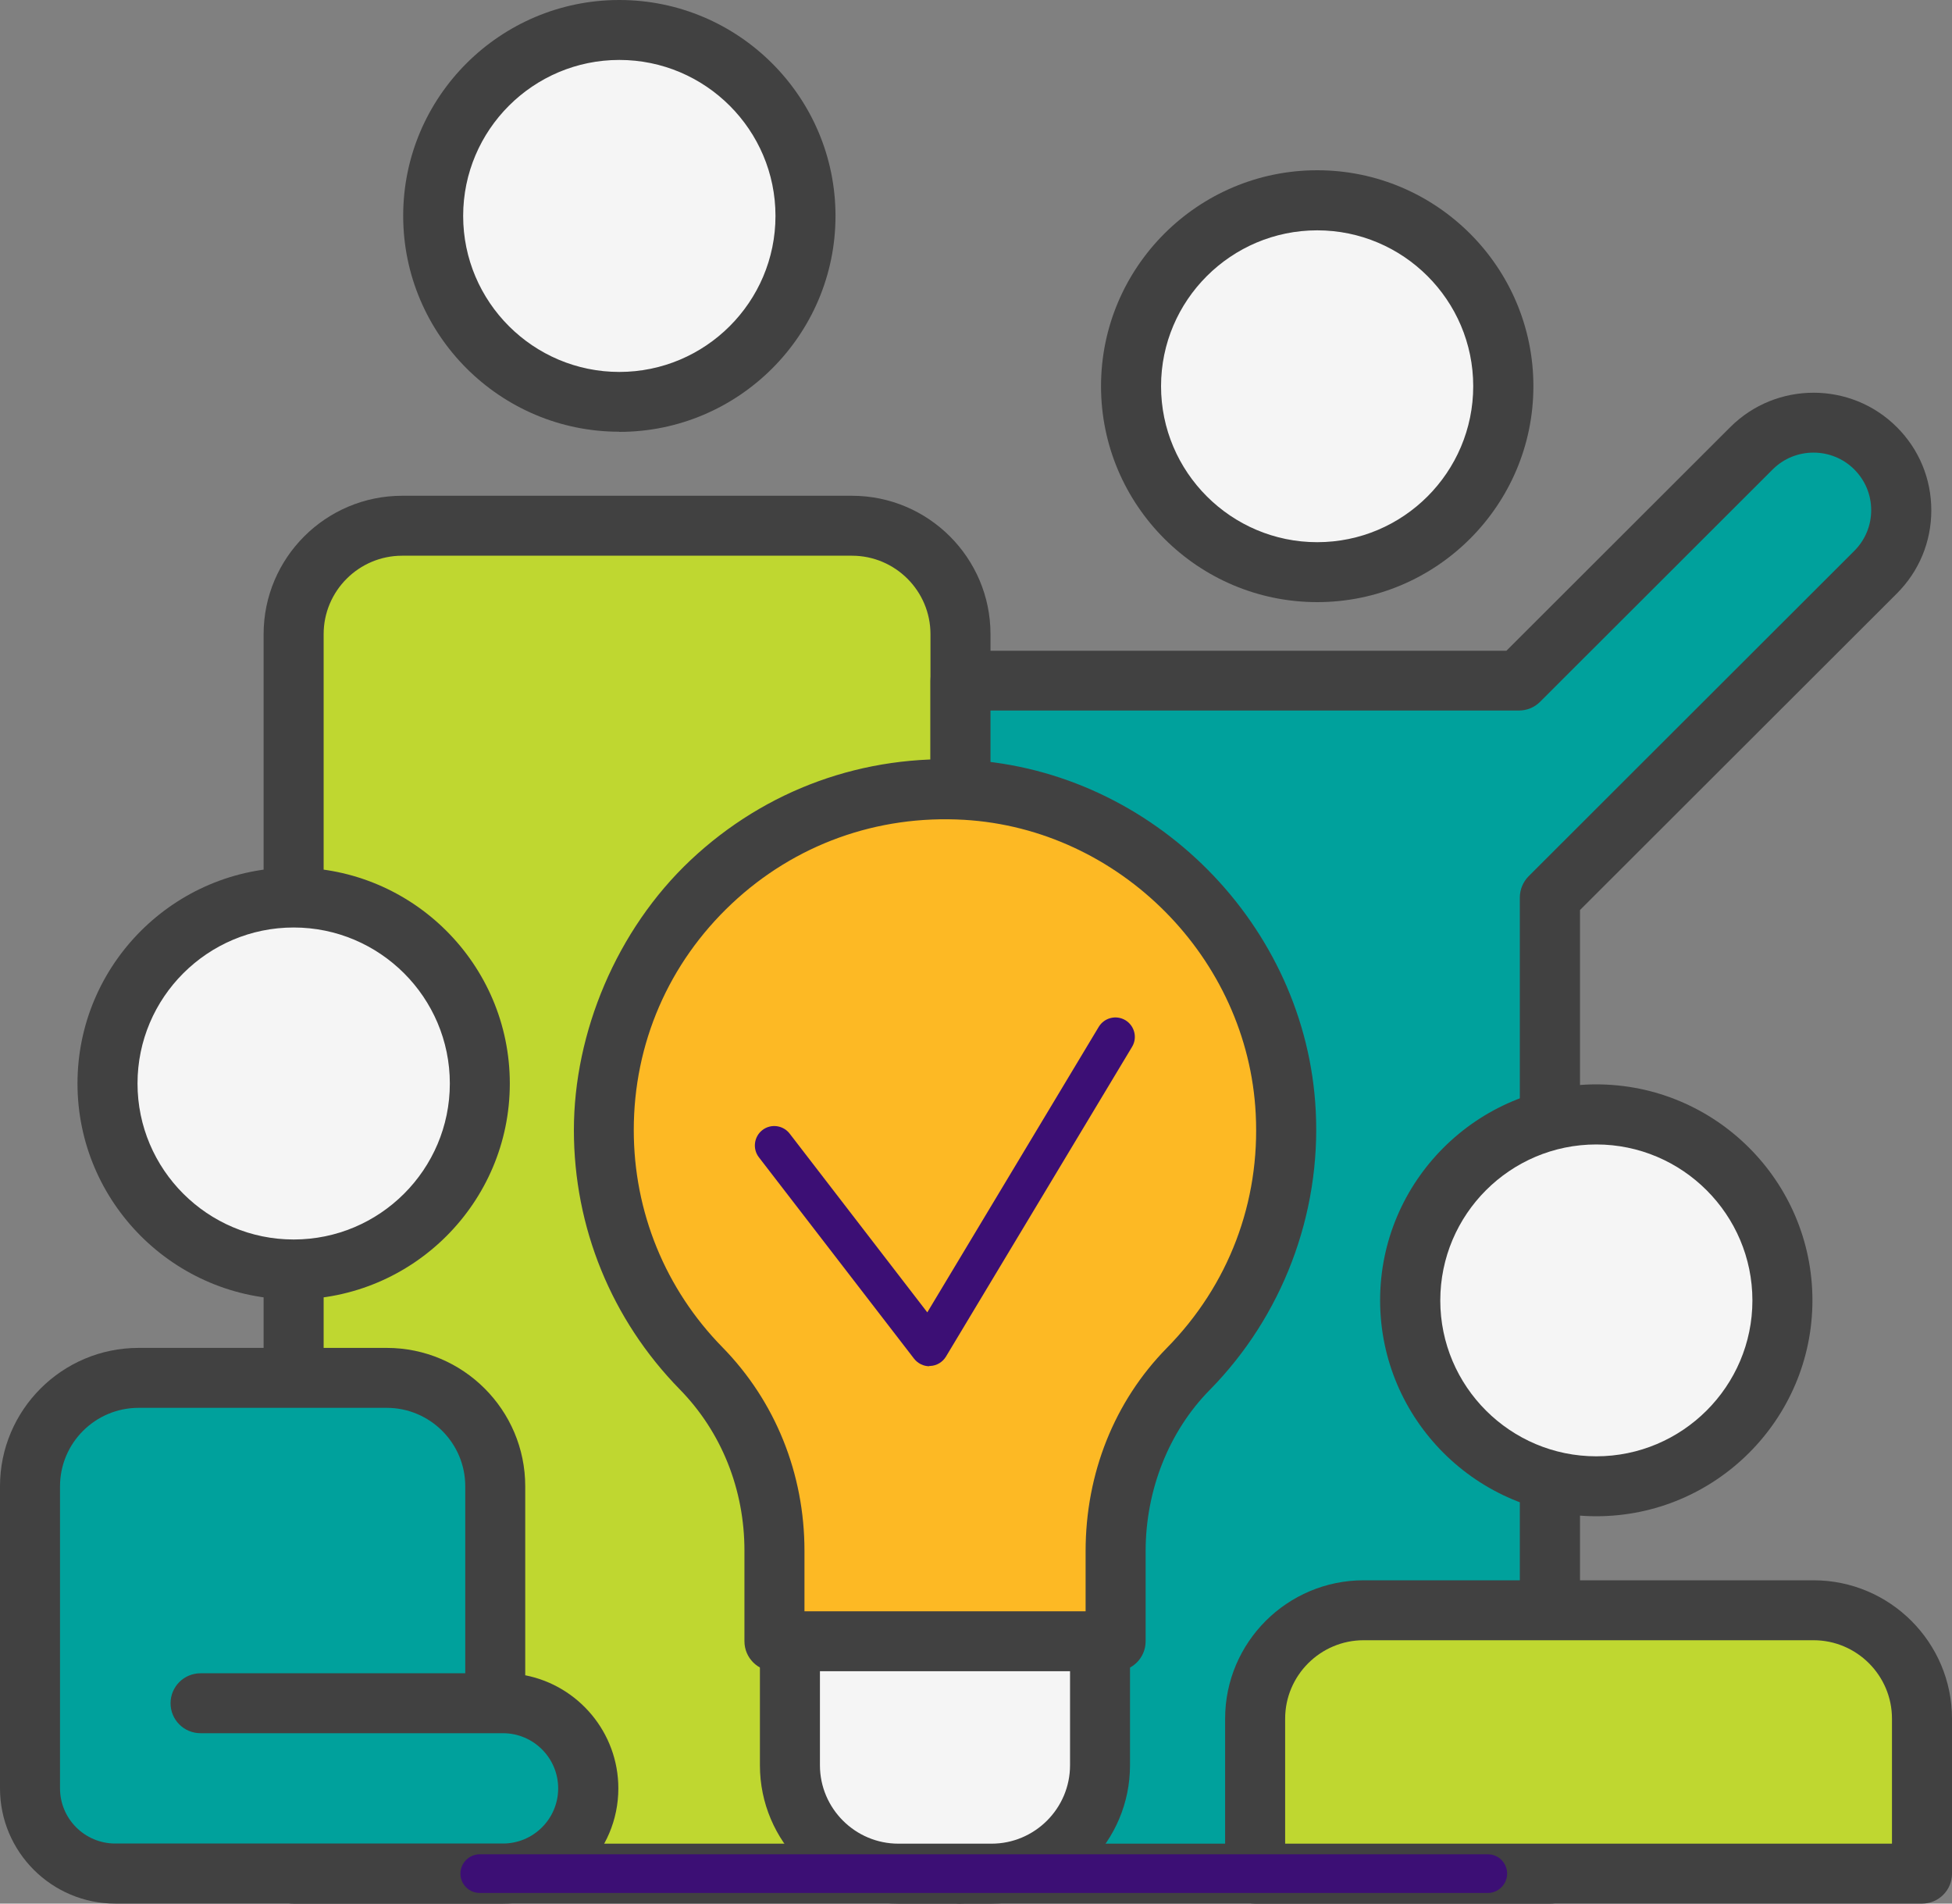<svg width="40" height="39" viewBox="0 0 40 39" fill="none" xmlns="http://www.w3.org/2000/svg">
<rect x="0" y="0" width="40" height="39" fill="#808080" stroke="none"/>
<g clip-path="url(#clip0_314_11333)">
<path d="M19.682 38.386V12.992C19.682 11.764 18.685 10.771 17.458 10.771H8.241C7.011 10.771 6.017 11.767 6.017 12.992V38.383H19.682V38.386Z" fill="#BFD730"/>
<path d="M19.682 39H6.017C5.677 39 5.402 38.725 5.402 38.386V12.992C5.402 11.427 6.677 10.157 8.241 10.157H17.458C19.025 10.157 20.297 11.43 20.297 12.992V38.383C20.297 38.723 20.022 38.997 19.682 38.997V39ZM6.632 37.772H19.067V12.992C19.067 12.106 18.345 11.385 17.458 11.385H8.241C7.354 11.385 6.632 12.106 6.632 12.992V37.769V37.772Z" fill="#414141"/>
<path d="M31.759 38.386V18.388L38.433 11.722C39.134 11.022 39.134 9.883 38.433 9.182C37.731 8.482 36.591 8.482 35.89 9.182L31.123 13.943H19.682V38.383H31.759V38.386Z" fill="#00A19C"/>
<path d="M31.759 39H19.682C19.342 39 19.067 38.726 19.067 38.386V13.946C19.067 13.606 19.342 13.332 19.682 13.332H30.869L35.457 8.75C36.397 7.811 37.929 7.811 38.869 8.75C39.326 9.206 39.576 9.811 39.576 10.455C39.576 11.099 39.326 11.704 38.869 12.16L32.377 18.644V38.386C32.377 38.726 32.102 39 31.762 39H31.759ZM20.297 37.772H31.144V18.388C31.144 18.224 31.21 18.069 31.323 17.953L37.997 11.287C38.221 11.063 38.344 10.768 38.344 10.452C38.344 10.136 38.221 9.841 37.997 9.617C37.538 9.158 36.785 9.158 36.326 9.617L31.559 14.378C31.443 14.495 31.287 14.557 31.123 14.557H20.297V37.769V37.772Z" fill="#414141"/>
<path d="M26.992 11.725C29.099 11.725 30.806 10.019 30.806 7.915C30.806 5.811 29.099 4.105 26.992 4.105C24.885 4.105 23.177 5.811 23.177 7.915C23.177 10.019 24.885 11.725 26.992 11.725Z" fill="#F5F5F5"/>
<path d="M26.992 12.336C24.55 12.336 22.562 10.351 22.562 7.912C22.562 5.473 24.55 3.488 26.992 3.488C29.434 3.488 31.422 5.473 31.422 7.912C31.422 10.351 29.434 12.336 26.992 12.336ZM26.992 4.719C25.228 4.719 23.792 6.153 23.792 7.912C23.792 9.671 25.228 11.108 26.992 11.108C28.756 11.108 30.189 9.674 30.189 7.912C30.189 6.15 28.753 4.719 26.992 4.719Z" fill="#414141"/>
<path d="M9.73 23.071C10.214 21.023 8.944 18.971 6.894 18.488C4.843 18.005 2.789 19.273 2.305 21.321C1.821 23.369 3.091 25.421 5.141 25.904C7.192 26.387 9.246 25.119 9.73 23.071Z" fill="#F5F5F5"/>
<path d="M6.018 26.622C3.576 26.622 1.588 24.637 1.588 22.198C1.588 19.759 3.576 17.774 6.018 17.774C8.46 17.774 10.447 19.759 10.447 22.198C10.447 24.637 8.46 26.622 6.018 26.622ZM6.018 19.002C4.254 19.002 2.818 20.436 2.818 22.198C2.818 23.96 4.254 25.394 6.018 25.394C7.782 25.394 9.218 23.96 9.218 22.198C9.218 20.436 7.782 19.002 6.018 19.002Z" fill="#414141"/>
<path d="M4.11 34.895H10.307C11.271 34.895 12.056 35.676 12.056 36.642C12.056 37.605 11.274 38.389 10.307 38.389H2.364C1.4 38.389 0.615 37.608 0.615 36.642V30.453C0.615 29.225 1.612 28.232 2.838 28.232H7.922C9.151 28.232 10.145 29.228 10.145 30.453V34.898" fill="#00A19C"/>
<path d="M10.307 39H2.364C1.06 39 0 37.942 0 36.639V30.45C0 28.885 1.275 27.615 2.839 27.615H7.925C9.492 27.615 10.763 28.888 10.763 30.45V34.322C11.85 34.534 12.671 35.494 12.671 36.639C12.671 37.942 11.611 39 10.307 39ZM2.839 28.843C1.952 28.843 1.23 29.564 1.23 30.45V36.639C1.23 37.262 1.737 37.769 2.361 37.769H10.307C10.931 37.769 11.438 37.262 11.438 36.639C11.438 36.016 10.931 35.509 10.307 35.509H4.11C3.77 35.509 3.495 35.235 3.495 34.895C3.495 34.555 3.77 34.281 4.11 34.281H9.534V30.45C9.534 29.564 8.811 28.843 7.925 28.843H2.839Z" fill="#414141"/>
<path d="M35.408 29.336C36.898 27.848 36.898 25.435 35.408 23.948C33.918 22.46 31.503 22.46 30.013 23.948C28.524 25.435 28.524 27.848 30.013 29.336C31.503 30.823 33.918 30.823 35.408 29.336Z" fill="#F5F5F5"/>
<path d="M32.711 31.064C30.269 31.064 28.281 29.078 28.281 26.64C28.281 24.201 30.269 22.216 32.711 22.216C35.152 22.216 37.14 24.201 37.14 26.64C37.14 29.078 35.152 31.064 32.711 31.064ZM32.711 23.447C30.947 23.447 29.514 24.881 29.514 26.643C29.514 28.405 30.95 29.836 32.711 29.836C34.472 29.836 35.91 28.402 35.91 26.643C35.91 24.884 34.475 23.447 32.711 23.447Z" fill="#414141"/>
<path d="M39.385 38.386V35.211C39.385 33.983 38.388 32.99 37.161 32.99H27.944C26.714 32.99 25.72 33.986 25.72 35.211V38.386H39.385Z" fill="#BFD730"/>
<path d="M39.385 39H25.72C25.38 39 25.105 38.726 25.105 38.386V35.211C25.105 33.646 26.38 32.376 27.944 32.376H37.161C38.728 32.376 40 33.649 40 35.211V38.386C40 38.726 39.725 39 39.385 39ZM26.335 37.772H38.77V35.211C38.77 34.326 38.048 33.604 37.161 33.604H27.944C27.058 33.604 26.335 34.326 26.335 35.211V37.772Z" fill="#414141"/>
<path d="M14.152 7.944C16.098 7.138 17.023 4.91 16.216 2.966C15.41 1.022 13.179 0.099 11.232 0.904C9.286 1.709 8.362 3.938 9.168 5.882C9.974 7.826 12.206 8.749 14.152 7.944Z" fill="#F5F5F5"/>
<path d="M12.691 8.845C10.25 8.845 8.262 6.86 8.262 4.421C8.262 1.982 10.25 0 12.691 0C15.133 0 17.121 1.985 17.121 4.424C17.121 6.863 15.133 8.848 12.691 8.848V8.845ZM12.691 1.228C10.927 1.228 9.491 2.662 9.491 4.424C9.491 6.186 10.927 7.62 12.691 7.62C14.455 7.62 15.891 6.186 15.891 4.424C15.891 2.662 14.455 1.228 12.691 1.228Z" fill="#414141"/>
<path d="M22.541 33.625V36.165C22.541 37.393 21.544 38.386 20.318 38.386H18.41C17.18 38.386 16.186 37.39 16.186 36.165V33.625" fill="#F5F5F5"/>
<path d="M20.318 39H18.41C16.843 39 15.572 37.727 15.572 36.165V33.625C15.572 33.285 15.846 33.011 16.187 33.011C16.527 33.011 16.802 33.285 16.802 33.625V36.165C16.802 37.05 17.524 37.772 18.41 37.772H20.318C21.204 37.772 21.927 37.05 21.927 36.165V33.625C21.927 33.285 22.201 33.011 22.541 33.011C22.882 33.011 23.156 33.285 23.156 33.625V36.165C23.156 37.73 21.882 39 20.318 39Z" fill="#414141"/>
<path d="M26.347 22.789C26.452 24.837 25.666 26.709 24.347 28.047C23.374 29.037 22.861 30.391 22.861 31.777V33.622H15.87V31.765C15.87 30.373 15.342 29.025 14.366 28.029C13.133 26.771 12.375 25.045 12.375 23.149C12.375 19.151 15.739 15.938 19.795 16.179C23.314 16.388 26.171 19.271 26.35 22.789H26.347Z" fill="#FDB924"/>
<path d="M22.861 34.239H15.87C15.53 34.239 15.255 33.965 15.255 33.625V31.768C15.255 30.513 14.784 29.335 13.927 28.462C12.53 27.034 11.76 25.147 11.76 23.152C11.76 21.158 12.632 19.053 14.151 17.622C15.691 16.173 17.709 15.443 19.831 15.568C23.637 15.795 26.771 18.955 26.962 22.759C27.07 24.881 26.276 26.968 24.786 28.48C23.953 29.326 23.476 30.528 23.476 31.78V33.625C23.476 33.965 23.201 34.239 22.861 34.239ZM16.485 33.011H22.246V31.78C22.246 30.185 22.837 28.709 23.909 27.618C25.177 26.33 25.825 24.628 25.732 22.821C25.571 19.631 22.948 16.984 19.757 16.796C17.978 16.692 16.285 17.3 14.993 18.516C13.7 19.733 12.987 21.378 12.987 23.152C12.987 24.825 13.632 26.408 14.805 27.603C15.888 28.709 16.485 30.191 16.485 31.771V33.014V33.011Z" fill="#414141"/>
<path d="M19.046 27.991C18.924 27.991 18.808 27.934 18.73 27.835L15.551 23.71C15.417 23.537 15.45 23.286 15.623 23.152C15.796 23.018 16.047 23.051 16.181 23.224L19.002 26.887L22.515 21.038C22.628 20.851 22.87 20.788 23.061 20.901C23.249 21.015 23.312 21.259 23.198 21.447L19.384 27.794C19.315 27.907 19.195 27.979 19.064 27.985C19.055 27.985 19.049 27.985 19.04 27.985L19.046 27.991Z" fill="#3C0F75"/>
<path d="M30.487 38.782H9.832C9.611 38.782 9.435 38.603 9.435 38.386C9.435 38.168 9.614 37.989 9.832 37.989H30.487C30.708 37.989 30.884 38.168 30.884 38.386C30.884 38.603 30.705 38.782 30.487 38.782Z" fill="#3C0F75"/>
</g>
<defs>
<clipPath id="clip0_314_11333">
<rect width="40" height="39" fill="white"/>
</clipPath>
</defs>
</svg>
